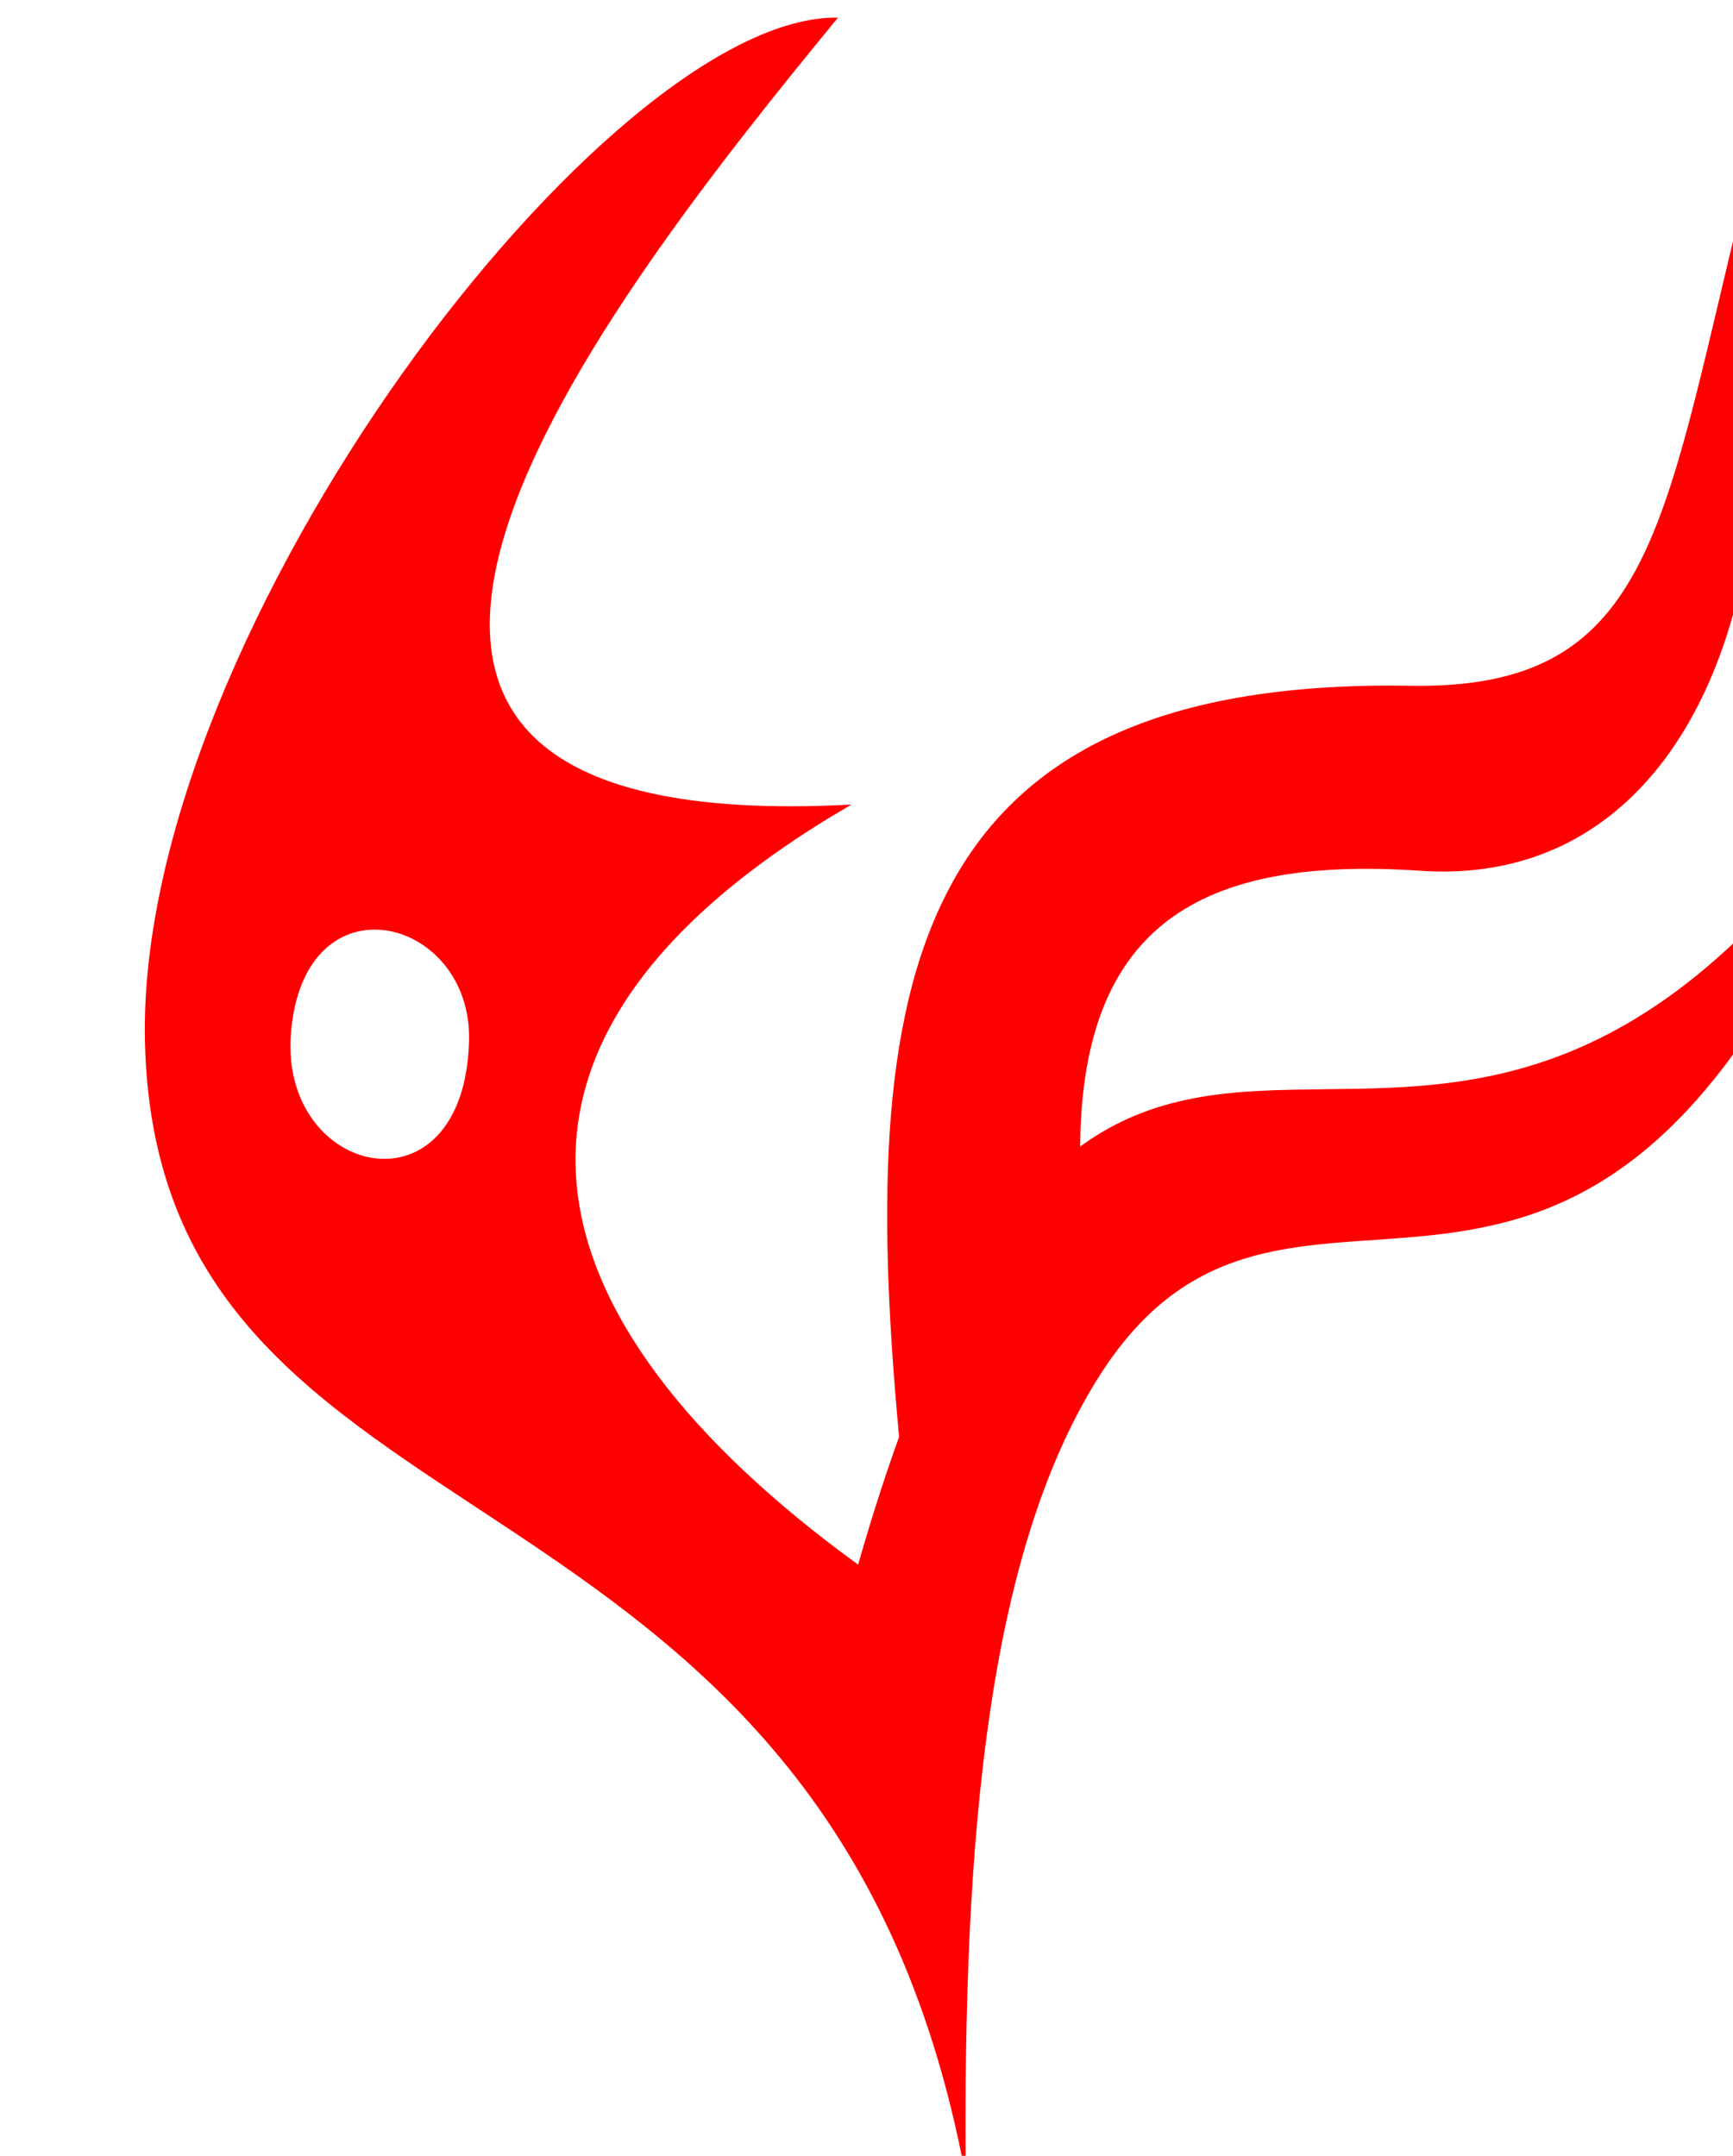 <?xml version="1.0" encoding="UTF-8"?>
<!-- Created with Inkscape (http://www.inkscape.org/) -->
<svg width="4.266mm" height="5.308mm" version="1.1" viewBox="0 0 4.266 5.308" xmlns="http://www.w3.org/2000/svg">
 <g transform="translate(-64.069 -148.68)">
  <g transform="matrix(.265 0 0 .265 -162.33 119.16)" fill="#f00">
   <path d="m862.72 125.08c-0.44-4.362-0.123-7.394 4.719-7.312 2.221 0.037 2.333-1.429 3.062-4.406 0.64 3.58-0.536 6.29-2.969 6.125-2.125-0.144-3.263 0.55-3.156 2.906-0.882 1.046-1.175 1.439-1.656 2.688z"/>
   <path d="m862.12 111.56c-2.134-0.035-6.515 5.689-6.438 9.5 0.101 4.964 6.341 3.606 7.625 10.562-0.028-3.162 0.207-5.777 1.219-7.406 1.847-2.975 4.662 1.215 7.277-5.713-4.258 6.371-7.139-0.799-9.496 7.431-3.144-2.285-3.816-4.882-0.062-7.062-6.225 0.333-2.299-4.663-0.125-7.312zm-3.427 9.509c-0.046 1.661-1.758 1.263-1.655-0.066 0.115-1.493 1.687-1.094 1.655 0.066z"/>
  </g>
 </g>
</svg>
